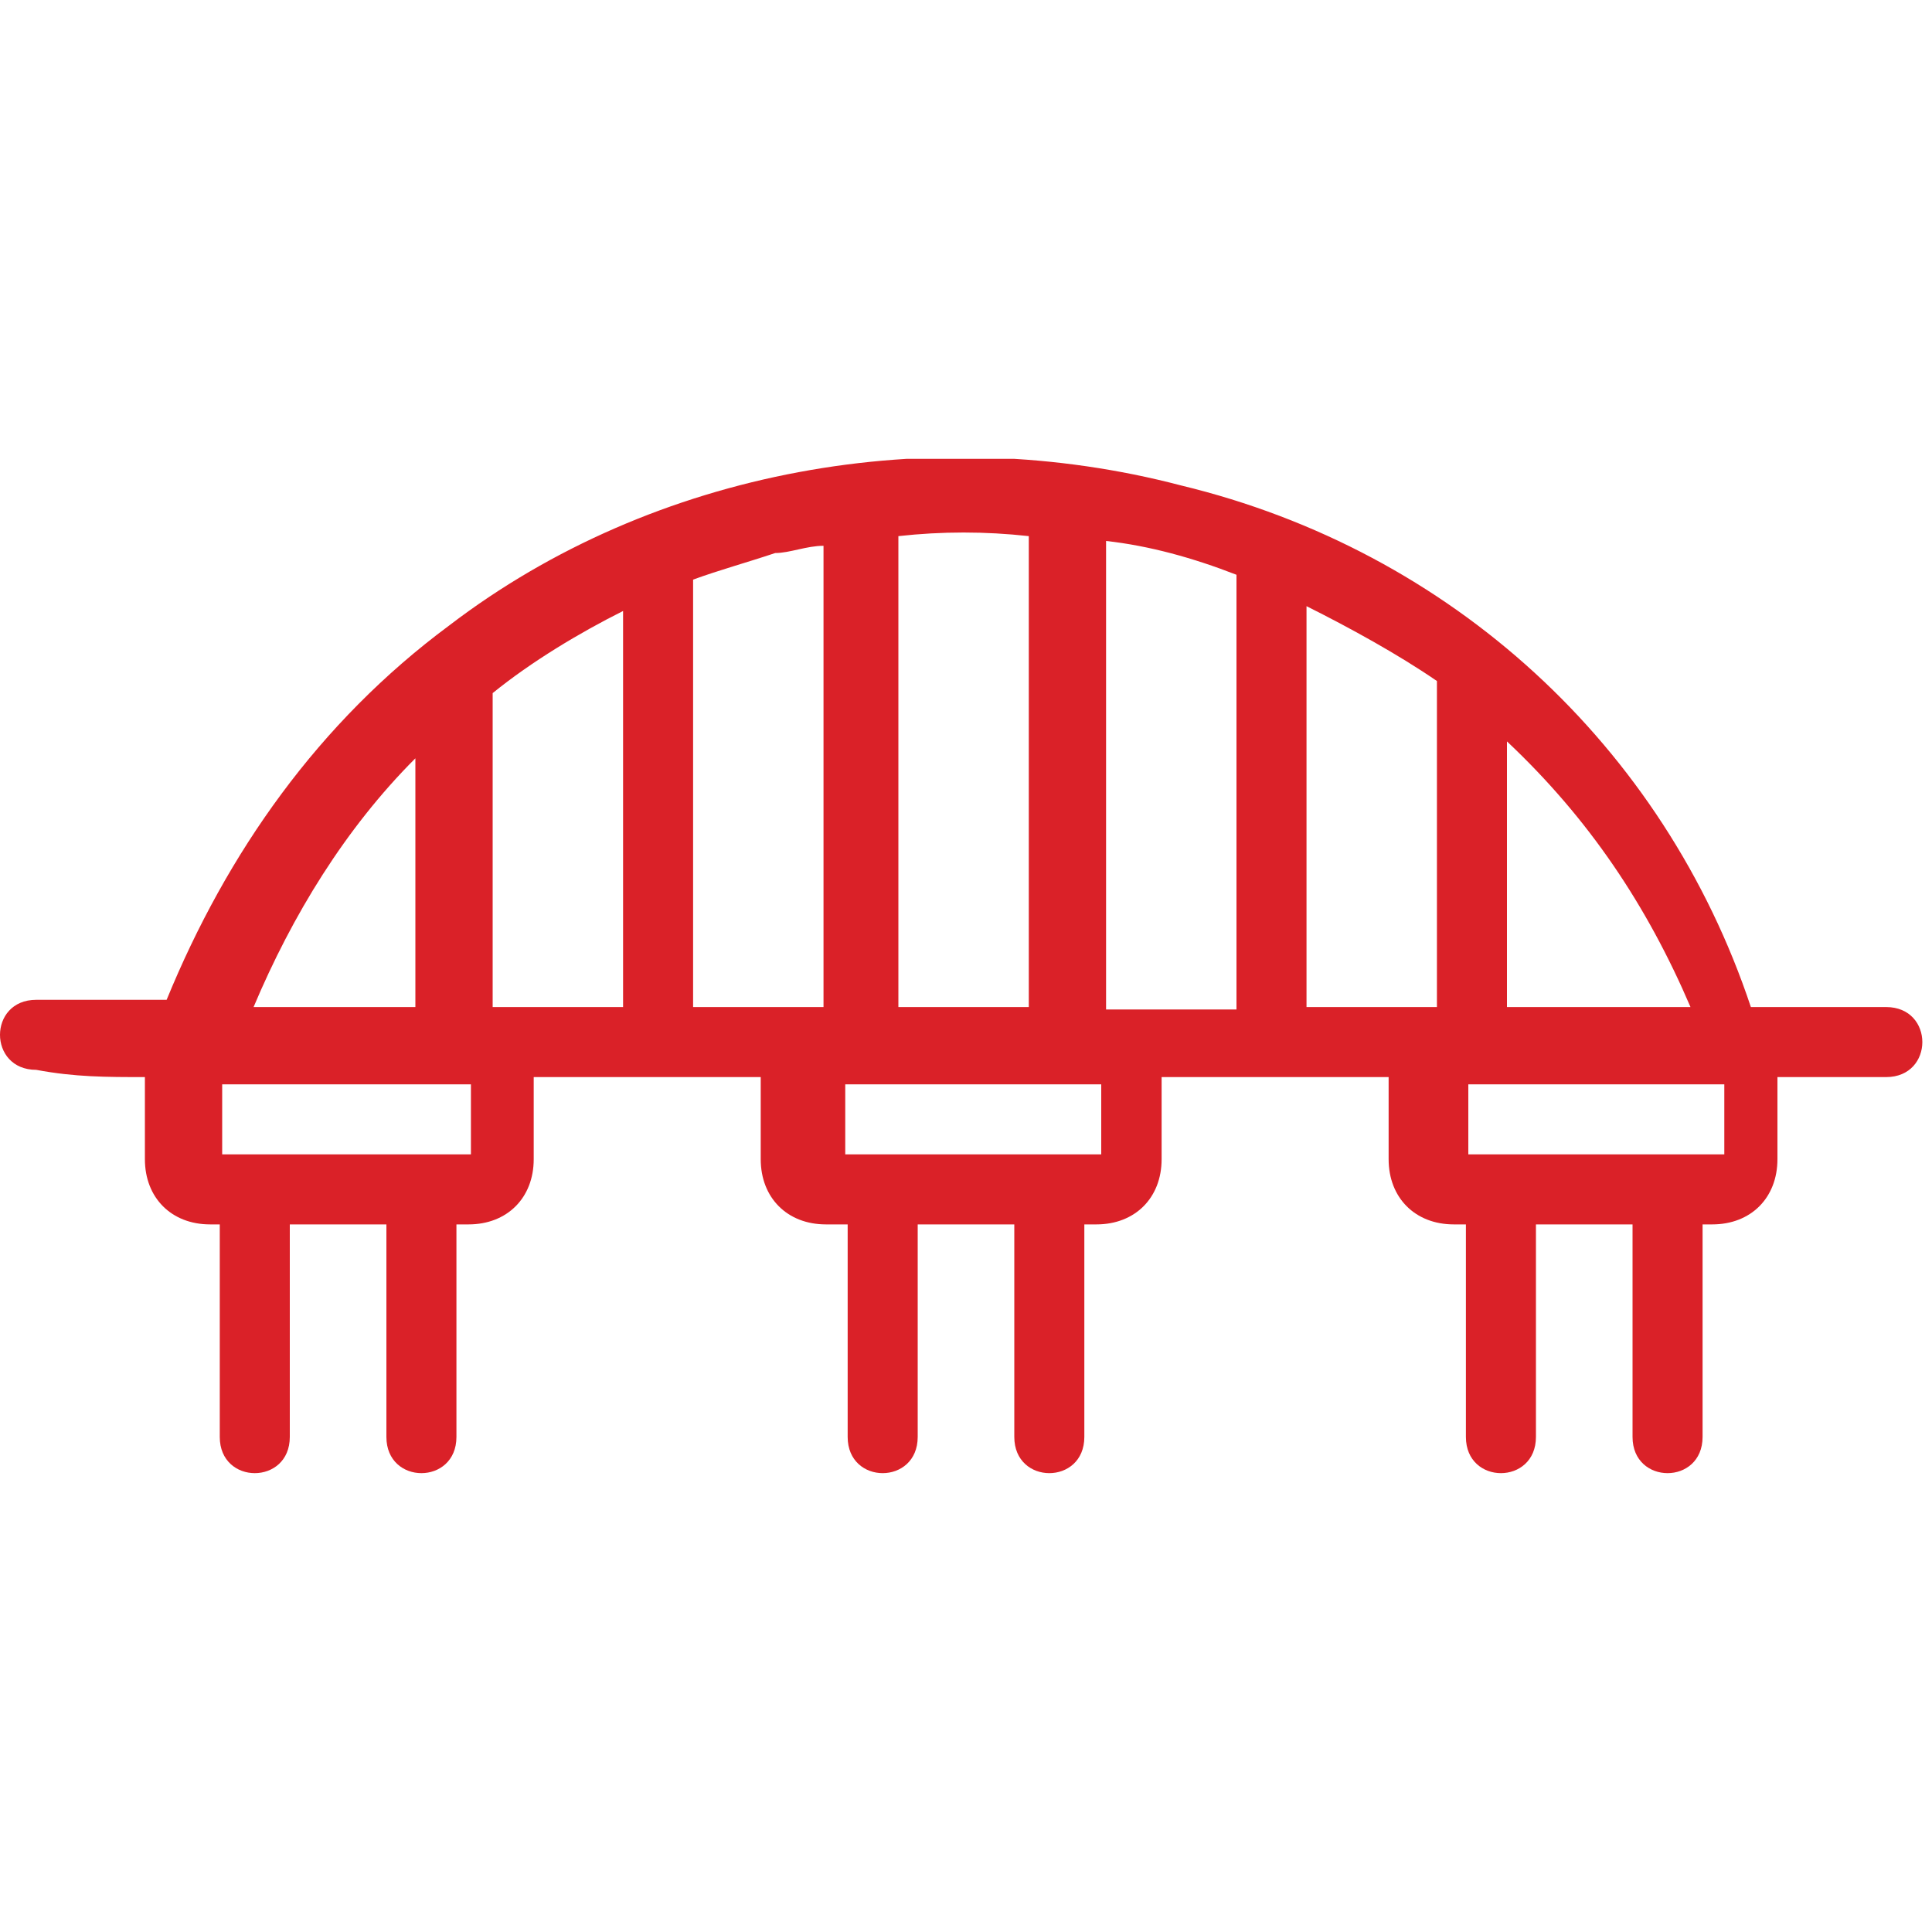 <?xml version="1.0" encoding="utf-8"?>
<!-- Generator: Adobe Illustrator 24.1.1, SVG Export Plug-In . SVG Version: 6.00 Build 0)  -->
<svg version="1.1" id="Layer_1" xmlns="http://www.w3.org/2000/svg" xmlns:xlink="http://www.w3.org/1999/xlink" x="0px" y="0px"
	 viewBox="0 0 80 80" style="enable-background:new 0 0 80 80;" xml:space="preserve">
<style type="text/css">
	.st0{clip-path:url(#SVGID_2_);fill:#DA2128;}
</style>
<g>
	<defs>
		<rect id="SVGID_1_" y="19" width="80" height="42.7"/>
	</defs>
	<clipPath id="SVGID_2_">
		<use xlink:href="#SVGID_1_"  style="overflow:visible;"/>
	</clipPath>
	<path class="st0" d="M6,44.6V48c0,1.6,1.1,2.7,2.7,2.7h0.4v8.8c0,2,2.9,2,2.9,0v-8.8h4v8.8c0,2,2.9,2,2.9,0v-8.8h0.5
		c1.6,0,2.7-1.1,2.7-2.7v-3.4h9.4V48c0,1.6,1.1,2.7,2.7,2.7h0.9v8.8c0,2,2.9,2,2.9,0v-8.8h4v8.8c0,2,2.9,2,2.9,0v-8.8h0.5
		c1.6,0,2.7-1.1,2.7-2.7v-3.4h9.4V48c0,1.6,1.1,2.7,2.7,2.7h0.5v8.8c0,2,2.9,2,2.9,0v-8.8h4v8.8c0,2,2.9,2,2.9,0v-8.8h0.4
		c1.6,0,2.7-1.1,2.7-2.7v-3.4h4.5c2,0,2-2.9,0-2.9h-5.6c-3.6-10.8-12.4-18.9-23.6-21.6c-10.3-2.7-21.8-0.7-30.3,5.8
		c-5.4,4-9.2,9.4-11.7,15.5H1.5c-2,0-2,2.9,0,2.9C3.1,44.6,4.4,44.6,6,44.6L6,44.6z M19.5,47.8H9.2v-2.9h10.3V47.8z M45.5,47.8H35
		v-2.9h10.6V47.8z M25.8,41.7h-5.4v-13c1.6-1.3,3.6-2.5,5.4-3.4C25.8,25.3,25.8,41.7,25.8,41.7z M59.5,41.7h-5.4V25.1
		c1.8,0.9,3.8,2,5.4,3.1L59.5,41.7L59.5,41.7z M71.4,47.8H60.8v-2.9h10.6L71.4,47.8L71.4,47.8z M70,41.7h-7.6v-11
		C65.8,33.9,68.2,37.5,70,41.7z M51.2,23.8v18h-5.4V22.4C47.6,22.6,49.4,23.1,51.2,23.8L51.2,23.8z M42.6,22.2v19.5h-5.4V22.2
		C39,22,40.8,22,42.6,22.2z M34.1,22.6v19.1h-5.4V24c1.1-0.4,2.2-0.7,3.4-1.1C32.7,22.9,33.4,22.6,34.1,22.6L34.1,22.6z M17.2,31.4
		v10.3h-6.7C12.1,37.9,14.3,34.3,17.2,31.4L17.2,31.4z"/>
</g>
</svg>
